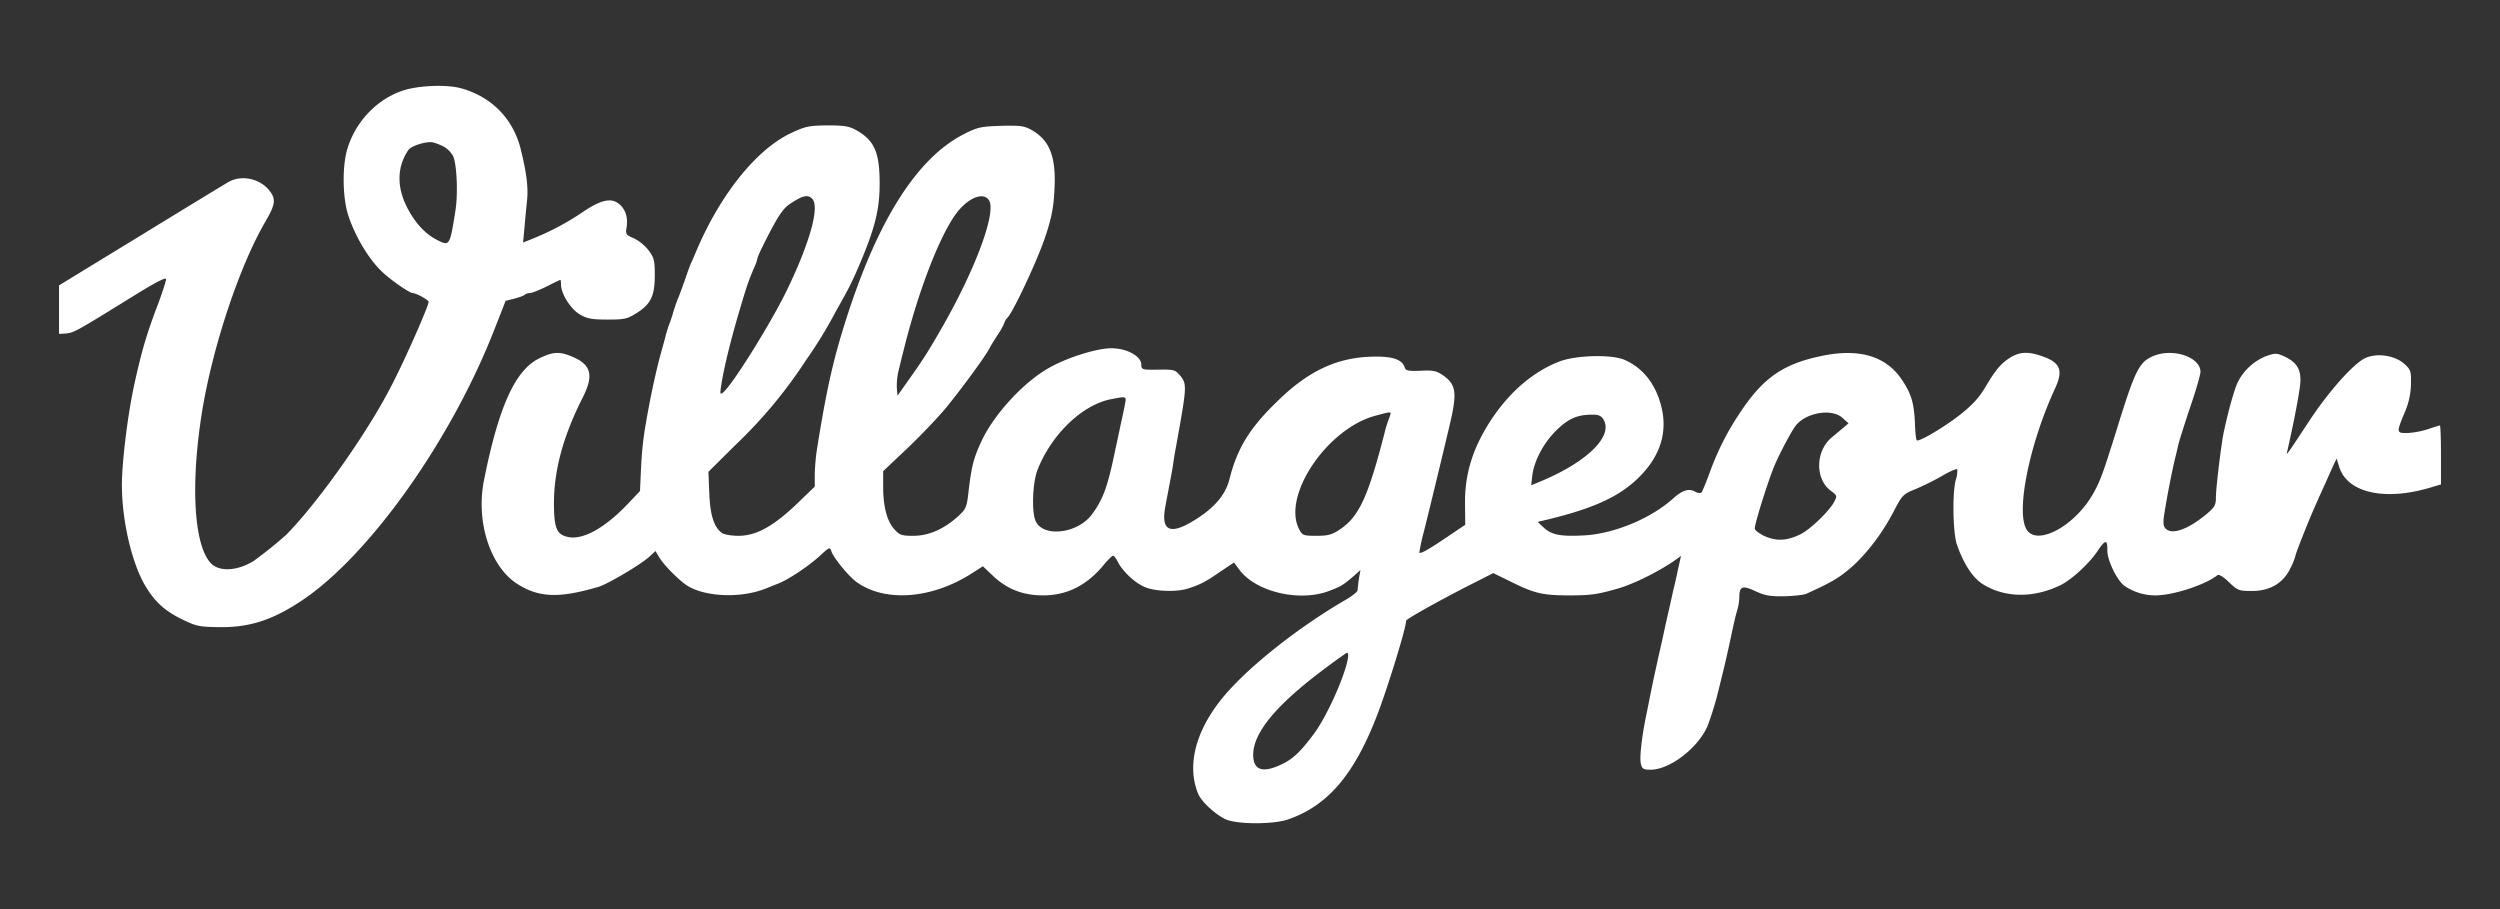 <svg xmlns="http://www.w3.org/2000/svg" xmlns:xlink="http://www.w3.org/1999/xlink" width="1133" height="412" viewBox="0 0 1133 412">
  <rect x="0" y="0" width="1133" height="412" fill="#333333" stroke="none"/>
  <defs>
    <clipPath id="clip-vp">
      <rect width="1133" height="412"/>
    </clipPath>
  </defs>
  <g id="vp" clip-path="url(#clip-vp)">
    <rect id="Rectangle_1" data-name="Rectangle 1" width="1133" height="412" fill="none"/>
    <g id="SvgjsG1008" transform="translate(26.25 38.83)">
      <g id="Group_2" data-name="Group 2">
        <g id="Group_1" data-name="Group 1" transform="translate(0 341)">
          <path id="Path_1" data-name="Path 1" d="M156.4-338.8c-11.5,3.8-21.1,13.6-25,25.7-2.6,7.7-2.5,22.4.1,30.6,3.1,9.7,9.5,20.4,15.7,26.1,3.8,3.6,12.2,9.4,13.6,9.4,1.6,0,7.2,3.1,7.2,4,0,1.8-10.3,25.3-16.4,37.1-10.7,21.3-33.5,53.6-48.1,68.4a187.869,187.869,0,0,1-14.8,11.9c-7.2,4.5-15.4,5-19.2,1.2-7.8-7.8-9.5-35.1-4.3-68.1,4.7-29.5,17-66.8,29-87.2,4.3-7.4,4.7-9.9,1.7-13.7-4.3-5.5-12.6-7.3-18.5-4-1.6.9-19.5,11.8-39.9,24.3L.5-250.5v22l3.2-.2c3.5-.3,5.2-1.3,29.1-16.1,11.1-6.9,16.2-9.6,16.2-8.5,0,.8-1.6,5.9-3.6,11.2C40.1-228.2,38-220.9,34.7-206c-3.1,14.2-5.7,35.4-5.7,46.1,0,16,4.5,35.2,10.5,45.4,4.4,7.5,9.2,11.8,17.5,15.7,5.8,2.8,7.4,3.1,16.5,3.2,13.8.1,24.2-3.4,37.7-12.5,30.4-20.7,67.1-72.4,86.6-122.4l5.1-13,4-1c2.2-.6,4.3-1.3,4.7-1.8a3.7,3.7,0,0,1,2.3-.7c.9,0,4.3-1.4,7.6-3,3.3-1.7,6.1-3,6.2-3,.2,0,.3,1,.3,2.2.1,4.3,4.5,11.2,8.6,13.5,3.2,1.9,5.5,2.3,12.5,2.3,7.7,0,8.9-.3,13.1-2.9,6.5-4.1,8.3-7.8,8.3-17.2,0-6.8-.3-7.9-2.9-11.4a19.992,19.992,0,0,0-6.7-5.4c-3.4-1.4-3.7-1.8-3.2-4.8.7-4.3-.3-7.8-2.9-10.3-3.6-3.3-8-2.6-16.1,2.7A121.035,121.035,0,0,1,216-272l-5.2,2.1.6-6.3c.3-3.5.8-9.1,1.2-12.6.6-6-.1-12.1-2.8-23.2-3.4-14-13.3-24.1-27.4-27.9C175.9-341.6,163.4-341.1,156.4-338.8Zm18.8,25.6a11.765,11.765,0,0,1,3.9,4.1c1.7,3.7,2.3,17.4,1,25.1-2.5,15.7-2.6,15.8-8.3,12.9-5.5-2.8-10.1-7.9-13.7-15-4.6-9.2-4.4-18.2.7-25.7,1.3-2,8.3-4.1,11.2-3.5A24.646,24.646,0,0,1,175.2-313.2Z" fill="#fff"/>
          <path id="Path_2" data-name="Path 2" d="M332.2-319.5c-15.5,7.3-31.8,27.5-42.7,53-.9,2.2-2.1,4.9-2.6,6s-1.8,4.7-2.9,8c-1.2,3.3-2.5,6.9-3,8s-1.4,3.8-2.1,6a51.893,51.893,0,0,1-2,6c-.4,1.1-1,3.1-1.4,4.5-.3,1.4-1.1,4.1-1.6,6-2,6.9-4.2,16.6-5.9,25.5-2.5,13.2-3.1,17.8-3.7,28.1l-.5,11.1-5.2,5.5c-10.5,11.1-20.3,16.6-27.1,15.4-5.5-1.1-6.7-3.8-6.7-15.8.1-14.8,4.2-30,13.1-47.6,5-9.9,3.8-14.7-4.6-18.3-5.8-2.5-8.7-2.4-14.8.5-11.1,5.1-18.7,21.8-25.4,55.4-3.8,18.9,2.9,39.5,15.4,47.2,9.8,6.1,18.9,6.3,36.6,1.1,4.4-1.4,19.4-10.3,23-13.7l2.7-2.5,2,3.3c1.9,3,7.4,8.7,11.4,11.7,7.7,5.7,24.6,6.7,36.3,2.1,1.1-.4,3.5-1.4,5.3-2.1,4.8-1.7,14.4-8.1,19.6-12.9,4.1-3.8,4.5-4,5.1-2.1.9,3,7.9,11.5,11.5,14.1,12.9,9.2,33.9,7.6,51.9-3.8l5.3-3.4,4.2,4c6.5,6.3,13.8,9.2,23.1,9.2,10.6,0,19.6-4.4,27.2-13.5,2-2.5,4.1-4.5,4.5-4.5s1.5,1.4,2.3,3.1c2.5,4.7,8.8,10.3,13.4,11.6,5,1.6,13.7,1.7,18.2.2,5.4-1.7,8-3,14.6-7.6l6.3-4.2,2.6,3.5c7.5,9.8,26.8,14.4,40.2,9.5,5.6-2.1,6.8-2.8,11.6-7l2.9-2.6-.7,4c-.3,2.2-.6,4.5-.6,5.2,0,.6-2.1,2.3-4.7,3.9C560.9-94.9,537-75.6,526.4-61.8c-11.2,14.5-14.7,29.6-9.6,41.8,1.5,3.6,8.1,9.6,12.7,11.6,5.3,2.2,21.3,2.2,27.8,0,17.6-6,29.5-19.5,39.7-45.1,4.9-12.1,14-41.6,14-45,0-.7,12.4-7.7,26.5-15l13-6.6,8,3.9c10.6,5.3,14.4,6.2,26.5,6.2,9.5,0,12.6-.4,22-3.1,7.3-2.1,18.9-7.9,26.1-13l2.5-1.8-1.4,6.2c-.7,3.4-1.7,7.8-2.2,9.7-.4,1.9-1.3,6-2,9s-1.6,7.1-2,9-1.3,6-2,9-1.6,7.3-2.1,9.5-1.4,6.5-2,9.5l-2,10c-2.1,10-3.2,19.8-2.5,22.3.5,2.3,1.2,2.7,4.4,2.7,8.6,0,21.2-9.6,25.7-19.5a141.025,141.025,0,0,0,5.2-17c2.8-11.3,3.6-14.6,6.4-27.8.6-2.8,1.5-6.5,2-8.1a22.507,22.507,0,0,0,.9-5.5c0-5.2,1.3-5.8,7.1-3.1,4.3,2,6.7,2.5,13.1,2.4,4.4-.1,8.9-.6,10.1-1.1,11-5,14.2-6.8,19.4-11.1,7.2-6,14.9-15.9,20.3-26.3,3.8-7.3,4.2-7.8,9.7-10a116.5,116.5,0,0,0,12.3-6.1c3.6-2.1,6.6-3.4,6.8-2.9a12.924,12.924,0,0,1-.7,4.8c-1.6,5.8-1.3,24,.5,29.2,3.1,8.9,7.2,15.2,11.9,18.1,9.9,6.1,22.6,6.3,34.8.5,5.1-2.4,13.2-9.8,17.2-15.8,3.4-5.1,4.4-5.1,4.3-.1-.1,4.4,4.4,13.7,7.8,16.1a24.711,24.711,0,0,0,14.1,4.3c7.8,0,22.6-4.8,27.9-9.1.7-.6,2.6.5,5.3,3.1,4,3.8,4.5,4,10.4,4,8.3,0,14.3-3.6,17.5-10.4a29.058,29.058,0,0,0,2.2-5.4c0-.9,6-16.1,9.2-23.2,1.1-2.5,3.1-7,4.5-10,1.3-3,3-6.7,3.7-8.3l1.3-2.7,1.3,4.1c3.9,11.7,21.3,15.3,42.3,8.7l3.7-1.1v-13.4c0-7.3-.2-13.3-.5-13.3-.2,0-2.6.7-5.2,1.6a38.374,38.374,0,0,1-9.2,1.8c-5.4.1-5.4,0-1.5-9.4a33.64,33.64,0,0,0,2.8-12.8c.1-5.9-.1-6.5-3.1-9.2-4.3-3.8-12.5-5-17.7-2.5-5.3,2.5-16.6,15.2-25.4,28.6-11.2,17-10.4,15.8-9.7,12.9,2.5-11.3,4.2-19.5,5.4-27.4,1.3-7.8-.4-11.7-6.3-14.6-4-1.9-4.5-1.9-8.7-.5A24.737,24.737,0,0,0,988.1-207c-1.6,3-4.4,13-6.6,23.3-1.1,5.3-3.5,25.1-3.5,29.2,0,3.6-.5,4.5-4.3,7.7-8.6,7.1-15.9,9.6-18.7,6.3-1-1.2-1-3-.1-8.2,1.3-7.9,2.7-14.9,4.1-21.3.6-2.5,1.5-6.1,1.9-8s2.9-9.7,5.4-17.2c2.6-7.5,4.7-14.8,4.7-16.1,0-6.7-12.4-10.9-21.3-7.2-6.5,2.7-8.3,6.3-16.7,33.5-6.2,19.8-7.4,23.2-10.7,29-8.2,14.5-25.2,23.7-30,16.3-5.1-7.8,1-38.6,12.9-64.3,3.7-8.1,2.2-11.6-6-14.4-6.2-2.2-10-2-14.2.5-4.5,2.8-6.9,5.7-11.6,13.7-2.8,4.7-5.8,7.9-11.3,12.3-7.6,5.9-18.8,12.5-19.7,11.6-.3-.3-.7-3.8-.8-7.8-.4-9.1-1.7-13.4-5.9-19.6-7.2-10.8-19.4-14.4-36.5-10.8-17.7,3.7-26.7,10.1-37.4,26.5a122.322,122.322,0,0,0-12.9,25.5c-1.8,4.9-3.6,9.4-4,9.8-.4.5-1.7.4-2.9-.3-2.9-1.6-5.8-.7-10,3.1-10.2,9.1-26.6,15.9-40.1,16.7-10.9.6-14.9-.2-18.5-3.5l-2.8-2.6,5.4-1.3c20.4-5,31.7-10.3,40.2-18.6,9.9-9.6,13.5-20.7,10.4-32.6-2.6-10.1-8.2-17.2-16.5-20.9-5.8-2.6-22.1-2.2-29.6.7-11.5,4.4-22.1,13.3-30.4,25.6-8.7,13-12.6,25-12.4,39.1l.1,9.3-10.4,7c-6.7,4.5-10.4,6.5-10.4,5.5a81.685,81.685,0,0,1,2-9.2c2.7-10.7,9.5-38.9,12-49.6,3.2-13.8,2.6-17.4-3.5-21.6-2.9-1.9-4.4-2.2-10-1.9-5.4.2-6.6,0-7.1-1.4-1.1-3.7-5.5-5.2-14.4-5-15.9.3-28.8,6.2-42.5,19.4-13.3,12.7-19,21.9-22.6,36.3-1.7,6.6-6.3,12.2-14.2,17.4-12.4,8.1-17,6.4-14.8-5.3,2.3-12.2,3.1-16.2,3.6-19.6.2-1.9,1-6.2,1.6-9.5,4.5-24.9,4.6-26.3,1.6-30-2.4-2.8-2.8-2.9-10.1-2.8-7.2.1-7.6,0-7.6-2.2,0-3.9-6.5-7.5-13.6-7.5-6.5,0-19.7,4.1-27.9,8.7-11.6,6.4-25,20.9-30.8,33.1-3.7,7.9-4.6,11.5-5.9,22.2-.9,8.1-1.1,8.7-4.9,12.2-6.3,5.7-13.2,8.8-20.2,8.8-5.2,0-6.2-.3-8.5-2.8-3.4-3.7-5.2-10.3-5.2-19.3v-7.2l11-10.4c6-5.7,13.8-13.9,17.3-18.1,6.9-8.4,17.8-23.2,19.9-27.2.7-1.4,2.6-4.4,4.1-6.7a26.109,26.109,0,0,0,2.7-5,5.328,5.328,0,0,1,1.4-2.2c2.9-3.3,13.5-26,17-36.4,2.8-8.4,3.8-13.1,4.2-21,.9-15.1-1.9-22.7-10.1-27.5-3.6-2-5.1-2.2-14.1-2-9.1.3-10.6.6-16.7,3.7q-32.25,16.35-54,85.6c-5.5,17.4-8.5,31-12.6,56.6a92.021,92.021,0,0,0-1.1,12.1v5.5l-8.2,7.9c-10.7,10.2-18.4,14.4-26.4,14.4-3.3,0-6.6-.6-7.5-1.3-3.6-2.7-5.3-8-5.7-18l-.4-9.7,12.4-12.3a214.083,214.083,0,0,0,31.9-38.4,198.308,198.308,0,0,0,13.5-22.1c6-10.6,7.3-13.2,10.7-21.2,7.2-16.9,9.2-25.3,9.1-37.5-.1-13.5-2.5-18.8-10.7-23.4-3.1-1.7-5.4-2.1-13-2.1C340.3-322.9,338.8-322.6,332.2-319.5Zm9.6,29.7c3.5,3.5-.8,19.3-11,40.6-7.2,15.1-24.9,43.5-29.3,47.2-1.4,1.2-1.5.8-.9-3.1,1.1-7.4,4.2-20.2,8-33,3.5-11.9,4.2-14,7-20.6a15.747,15.747,0,0,0,1.4-4c0-1.1,7.1-15.1,9.5-18.8,2.7-4.1,3.6-5,7.6-7.4C338-291.3,340.1-291.5,341.8-289.8Zm80.3,1c3,5.7-6.1,30.4-20.8,56.3-6.6,11.5-8.5,14.6-14.8,23.5l-6,8.5-.3-3.4a29.284,29.284,0,0,1,.8-8c.6-2.5,1.5-6.2,2-8.1,6.6-27,16.2-52.1,23.9-62.8C412.4-290.3,419.7-293.2,422.1-288.8Zm61.5,92c-.3,1.8-1,5.1-1.5,7.3s-1.8,8.5-3,14c-3.4,16.4-5.4,21.9-10.5,28.8-6.4,8.7-22.1,10.6-25.5,3-1.9-4.1-1.4-17.6.9-23.3,6.3-16,20.3-29.4,33.2-31.9C484.3-200.3,484.3-200.3,483.6-196.8ZM604-192.5a19.232,19.232,0,0,1-.9,2.7,55.055,55.055,0,0,0-1.9,6.3c-7.4,28.7-11.5,37.8-20.2,43.6-3.6,2.4-5.3,2.9-10.6,2.9-6,0-6.4-.2-7.9-3-7.8-15.1,12.6-45.5,34.5-51.4C603.2-193.1,604-193.2,604-192.5Zm204.7,2,2.8,2.5-2.2,1.9c-1.2,1-3.7,3.1-5.4,4.5-7.5,6.3-7.6,19-.3,24.3,2.7,2,2.8,2.2,1.4,4.9-2.2,4.2-11.1,12.8-15.5,14.8-6,2.9-10.6,3.1-15.9.8-2.5-1.2-4.6-2.7-4.6-3.5,0-2.3,5.8-20.8,8.8-28.2,2.5-5.9,7.9-16.1,9.9-18.6C792.5-192.9,803.9-194.8,808.7-190.5Zm-108.3.7c4.8,7.7-7.8,19.8-29.8,28.7l-2.9,1.2.5-4.5c.8-6.5,5-14.5,10.6-20.1,5.4-5.4,9.5-7.3,15.9-7.4C698.1-192,699.3-191.5,700.4-189.8ZM584.5-80.8c-1.7,8.5-9.7,26.1-15.4,33.7-5.9,7.9-9.4,11.3-14.6,13.7-8.6,4.1-12.8,2.6-12.8-4.4,0-9.7,9.9-21.9,30.3-37.4,6.3-4.8,11.9-8.8,12.3-8.8C584.8-84,584.9-82.5,584.5-80.8Z" fill="#fff"/>
        </g>
      </g>
    </g>
  </g>
</svg>
